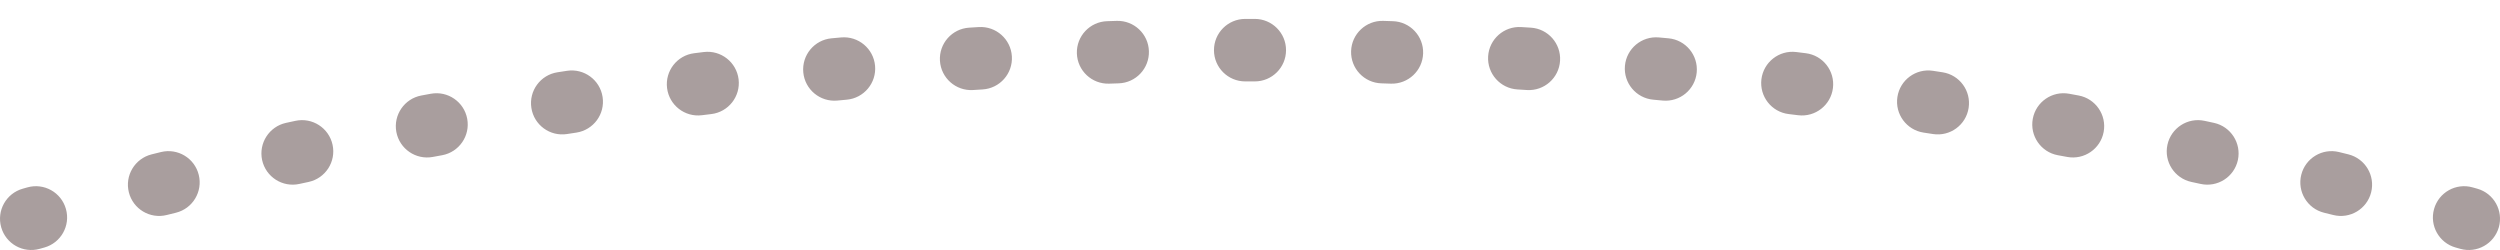 <svg width="80" height="8" viewBox="0 0 80 8" fill="none" xmlns="http://www.w3.org/2000/svg">
<path d="M0.729 6.038C0.197 6.187 -0.112 6.74 0.038 7.271C0.187 7.803 0.74 8.112 1.271 7.962L0.729 6.038ZM78.728 7.962C79.26 8.112 79.812 7.803 79.963 7.271C80.112 6.74 79.803 6.187 79.272 6.038L78.728 7.962ZM1.418 7.921C1.95 7.772 2.26 7.22 2.11 6.688C1.961 6.156 1.409 5.846 0.877 5.996L1.418 7.921ZM4.85 4.94C4.314 5.075 3.989 5.618 4.123 6.153C4.257 6.689 4.8 7.015 5.336 6.88L4.85 4.94ZM5.631 6.807C6.167 6.674 6.493 6.131 6.36 5.595C6.227 5.059 5.685 4.733 5.149 4.866L5.631 6.807ZM9.152 3.932C8.613 4.05 8.271 4.583 8.388 5.123C8.506 5.662 9.039 6.004 9.579 5.886L9.152 3.932ZM9.876 5.822C10.416 5.705 10.759 5.173 10.642 4.633C10.525 4.093 9.993 3.75 9.453 3.867L9.876 5.822ZM13.483 3.056C12.94 3.157 12.582 3.68 12.683 4.223C12.785 4.765 13.307 5.123 13.85 5.022L13.483 3.056ZM14.149 4.967C14.692 4.867 15.051 4.345 14.951 3.802C14.851 3.259 14.329 2.9 13.786 3L14.149 4.967ZM17.839 2.313C17.293 2.397 16.919 2.908 17.004 3.454C17.088 4 17.599 4.374 18.145 4.289L17.839 2.313ZM18.446 4.243C18.992 4.159 19.367 3.649 19.283 3.103C19.2 2.557 18.689 2.182 18.143 2.266L18.446 4.243ZM22.215 1.703C21.667 1.77 21.278 2.27 21.346 2.818C21.414 3.366 21.913 3.755 22.461 3.687L22.215 1.703ZM22.763 3.65C23.311 3.584 23.701 3.085 23.635 2.537C23.568 1.989 23.069 1.598 22.521 1.665L22.763 3.65ZM26.608 1.226C26.058 1.277 25.654 1.765 25.705 2.315C25.756 2.865 26.244 3.269 26.794 3.218L26.608 1.226ZM27.096 3.19C27.646 3.14 28.052 2.654 28.002 2.104C27.952 1.554 27.465 1.148 26.915 1.198L27.096 3.19ZM31.014 0.885C30.463 0.919 30.044 1.394 30.078 1.945C30.112 2.496 30.587 2.915 31.138 2.881L31.014 0.885ZM31.442 2.862C31.993 2.829 32.413 2.355 32.38 1.804C32.347 1.253 31.873 0.833 31.322 0.866L31.442 2.862ZM35.428 0.678C34.876 0.695 34.442 1.157 34.46 1.709C34.477 2.261 34.939 2.694 35.491 2.677L35.428 0.678ZM35.795 2.667C36.347 2.651 36.781 2.19 36.765 1.638C36.749 1.086 36.288 0.652 35.736 0.668L35.795 2.667ZM39.846 0.605C39.294 0.606 38.846 1.054 38.847 1.606C38.847 2.159 39.296 2.606 39.848 2.605L39.846 0.605ZM40.152 2.605C40.704 2.606 41.153 2.159 41.153 1.606C41.154 1.054 40.706 0.606 40.154 0.605L40.152 2.605ZM44.264 0.668C43.712 0.652 43.251 1.086 43.235 1.638C43.219 2.19 43.653 2.651 44.205 2.667L44.264 0.668ZM44.509 2.677C45.061 2.694 45.523 2.261 45.54 1.709C45.558 1.157 45.124 0.695 44.572 0.678L44.509 2.677ZM48.678 0.866C48.127 0.833 47.653 1.253 47.62 1.804C47.587 2.355 48.007 2.829 48.559 2.862L48.678 0.866ZM48.862 2.881C49.413 2.915 49.888 2.496 49.922 1.945C49.956 1.394 49.537 0.919 48.986 0.885L48.862 2.881ZM53.085 1.198C52.535 1.148 52.048 1.554 51.998 2.104C51.948 2.654 52.354 3.14 52.904 3.19L53.085 1.198ZM53.206 3.218C53.757 3.269 54.244 2.865 54.295 2.315C54.346 1.765 53.942 1.277 53.392 1.226L53.206 3.218ZM57.479 1.665C56.931 1.598 56.432 1.989 56.365 2.537C56.299 3.085 56.689 3.584 57.237 3.65L57.479 1.665ZM57.539 3.687C58.087 3.755 58.586 3.366 58.654 2.818C58.722 2.27 58.333 1.77 57.785 1.703L57.539 3.687ZM61.856 2.266C61.31 2.182 60.8 2.557 60.717 3.103C60.633 3.649 61.008 4.159 61.554 4.243L61.856 2.266ZM61.855 4.289C62.401 4.374 62.912 4 62.996 3.454C63.081 2.908 62.707 2.397 62.161 2.313L61.855 4.289ZM66.214 3C65.671 2.9 65.149 3.259 65.049 3.802C64.949 4.345 65.308 4.867 65.851 4.967L66.214 3ZM66.15 5.022C66.693 5.123 67.215 4.765 67.317 4.223C67.418 3.68 67.06 3.157 66.517 3.056L66.15 5.022ZM70.546 3.867C70.007 3.75 69.475 4.093 69.358 4.633C69.241 5.173 69.584 5.705 70.124 5.822L70.546 3.867ZM70.421 5.886C70.961 6.004 71.494 5.662 71.612 5.123C71.729 4.583 71.387 4.05 70.848 3.932L70.421 5.886ZM74.851 4.866C74.315 4.733 73.773 5.059 73.64 5.595C73.507 6.131 73.833 6.674 74.369 6.807L74.851 4.866ZM74.664 6.88C75.2 7.015 75.743 6.689 75.877 6.153C76.011 5.618 75.686 5.075 75.15 4.94L74.664 6.88ZM79.123 5.996C78.591 5.846 78.039 6.156 77.89 6.688C77.74 7.22 78.05 7.772 78.582 7.921L79.123 5.996ZM1.271 7.962C1.32 7.949 1.369 7.935 1.418 7.921L0.877 5.996C0.828 6.01 0.778 6.024 0.729 6.038L1.271 7.962ZM5.336 6.88C5.434 6.856 5.532 6.831 5.631 6.807L5.149 4.866C5.049 4.891 4.95 4.915 4.85 4.94L5.336 6.88ZM9.579 5.886C9.678 5.865 9.777 5.843 9.876 5.822L9.453 3.867C9.353 3.889 9.253 3.91 9.152 3.932L9.579 5.886ZM13.85 5.022C13.949 5.004 14.049 4.985 14.149 4.967L13.786 3C13.685 3.019 13.584 3.037 13.483 3.056L13.85 5.022ZM18.145 4.289C18.245 4.274 18.346 4.258 18.446 4.243L18.143 2.266C18.042 2.281 17.94 2.297 17.839 2.313L18.145 4.289ZM22.461 3.687C22.562 3.675 22.662 3.663 22.763 3.65L22.521 1.665C22.419 1.677 22.317 1.69 22.215 1.703L22.461 3.687ZM26.794 3.218C26.894 3.208 26.995 3.199 27.096 3.19L26.915 1.198C26.813 1.207 26.711 1.217 26.608 1.226L26.794 3.218ZM31.138 2.881C31.239 2.874 31.34 2.868 31.442 2.862L31.322 0.866C31.219 0.872 31.116 0.878 31.014 0.885L31.138 2.881ZM35.491 2.677C35.592 2.673 35.694 2.67 35.795 2.667L35.736 0.668C35.633 0.671 35.53 0.674 35.428 0.678L35.491 2.677ZM39.848 2.605C39.949 2.605 40.051 2.605 40.152 2.605L40.154 0.605C40.051 0.605 39.949 0.605 39.846 0.605L39.848 2.605ZM44.205 2.667C44.306 2.67 44.408 2.673 44.509 2.677L44.572 0.678C44.47 0.674 44.367 0.671 44.264 0.668L44.205 2.667ZM48.559 2.862C48.66 2.868 48.761 2.874 48.862 2.881L48.986 0.885C48.884 0.878 48.781 0.872 48.678 0.866L48.559 2.862ZM52.904 3.19C53.005 3.199 53.106 3.208 53.206 3.218L53.392 1.226C53.289 1.217 53.187 1.207 53.085 1.198L52.904 3.19ZM57.237 3.65C57.338 3.663 57.438 3.675 57.539 3.687L57.785 1.703C57.683 1.69 57.581 1.677 57.479 1.665L57.237 3.65ZM61.554 4.243C61.654 4.258 61.755 4.274 61.855 4.289L62.161 2.313C62.06 2.297 61.958 2.281 61.856 2.266L61.554 4.243ZM65.851 4.967C65.951 4.985 66.051 5.004 66.15 5.022L66.517 3.056C66.416 3.037 66.315 3.019 66.214 3L65.851 4.967ZM70.124 5.822C70.223 5.843 70.322 5.865 70.421 5.886L70.848 3.932C70.747 3.91 70.647 3.889 70.546 3.867L70.124 5.822ZM74.369 6.807C74.468 6.831 74.566 6.856 74.664 6.88L75.15 4.94C75.05 4.915 74.951 4.891 74.851 4.866L74.369 6.807ZM78.582 7.921C78.631 7.935 78.68 7.949 78.728 7.962L79.272 6.038C79.222 6.024 79.172 6.01 79.123 5.996L78.582 7.921Z" fill="#A99E9E"/>
</svg>
